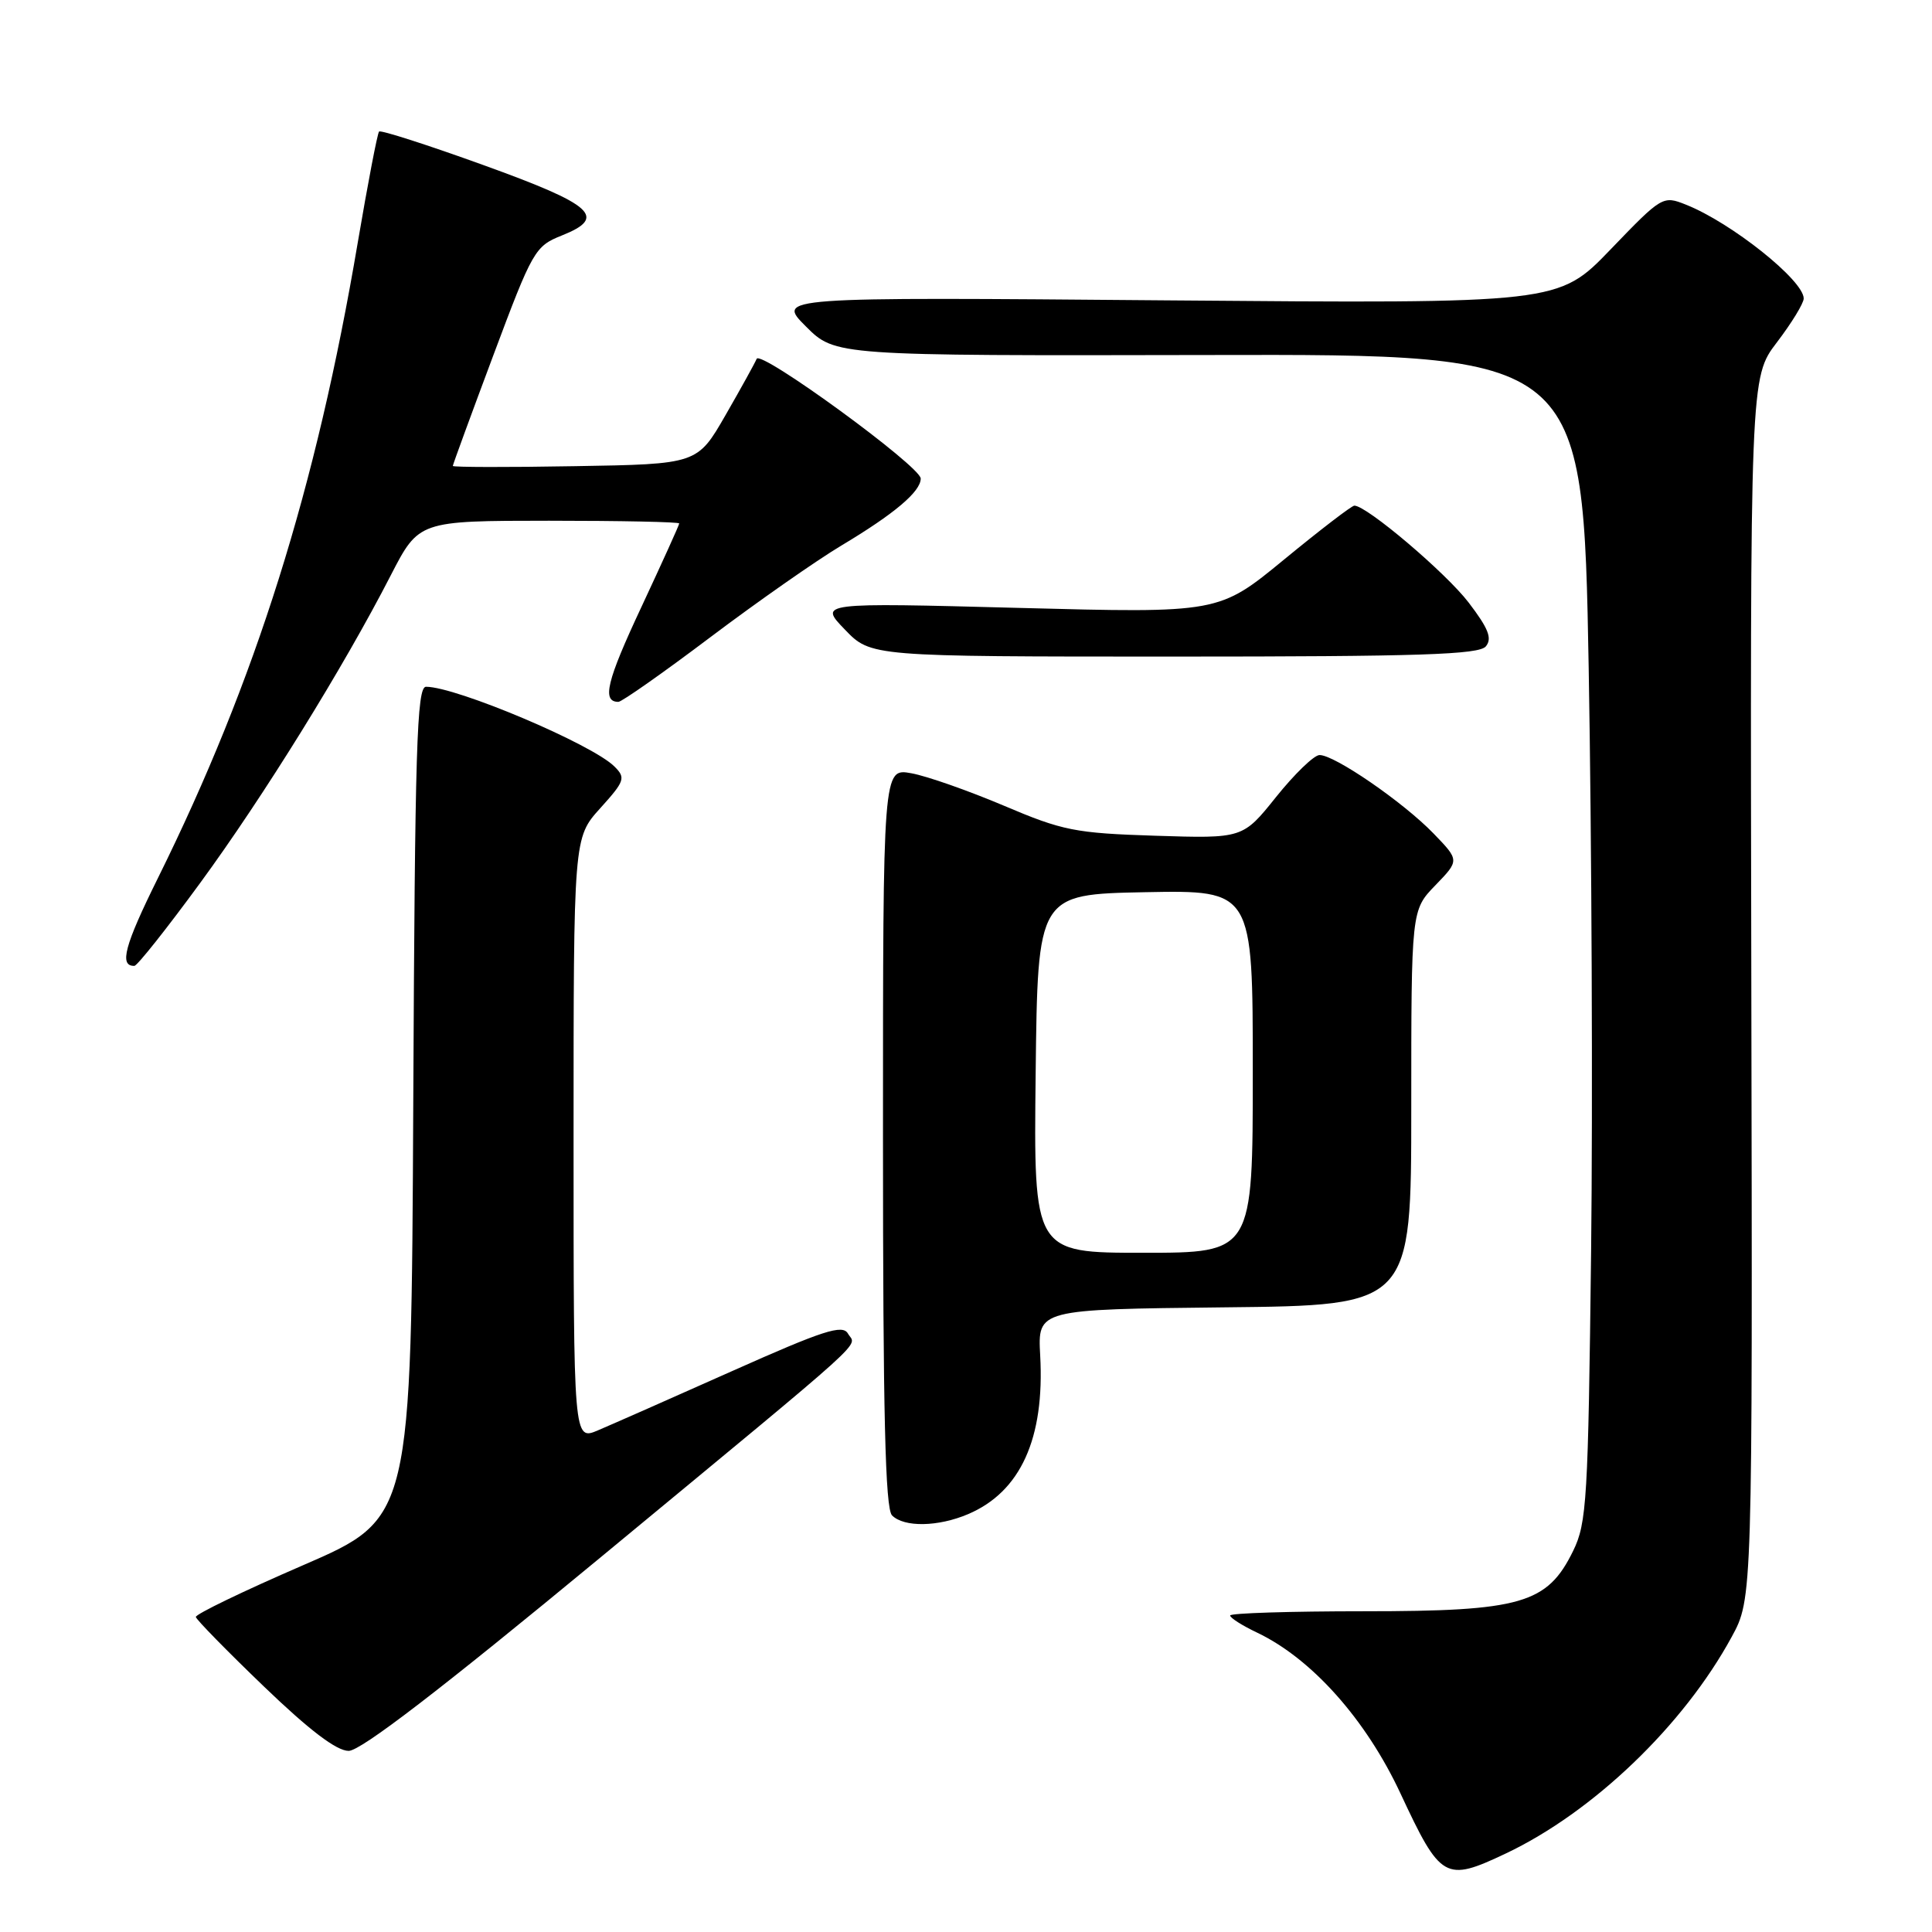 <?xml version="1.0" encoding="UTF-8" standalone="no"?>
<!DOCTYPE svg PUBLIC "-//W3C//DTD SVG 1.1//EN" "http://www.w3.org/Graphics/SVG/1.1/DTD/svg11.dtd" >
<svg xmlns="http://www.w3.org/2000/svg" xmlns:xlink="http://www.w3.org/1999/xlink" version="1.1" viewBox="0 0 256 256">
 <g >
 <path fill="currentColor"
d=" M 199.50 245.61 C 211.07 240.14 223.07 228.64 229.45 216.91 C 232.22 211.83 232.22 211.83 232.06 130.92 C 231.90 50.01 231.90 50.01 235.45 45.36 C 237.40 42.80 239.00 40.19 239.00 39.55 C 239.00 37.15 229.42 29.51 223.40 27.12 C 220.34 25.90 220.22 25.97 213.40 33.06 C 206.50 40.23 206.50 40.23 154.70 39.80 C 102.89 39.36 102.89 39.36 106.78 43.25 C 110.67 47.14 110.67 47.14 160.22 47.04 C 209.76 46.93 209.76 46.93 210.51 88.50 C 210.91 111.37 211.06 146.15 210.83 165.79 C 210.44 198.69 210.26 201.81 208.45 205.50 C 205.03 212.50 201.57 213.50 180.75 213.50 C 170.99 213.50 163.00 213.75 163.00 214.06 C 163.00 214.38 164.61 215.40 166.59 216.34 C 173.82 219.79 180.99 227.83 185.57 237.64 C 190.90 249.07 191.49 249.40 199.50 245.61 Z  M 79.53 206.40 C 116.28 176.01 113.43 178.59 112.36 176.71 C 111.64 175.46 109.13 176.27 97.00 181.68 C 89.03 185.24 81.04 188.76 79.25 189.52 C 76.00 190.90 76.00 190.90 76.00 150.95 C 76.00 111.01 76.00 111.01 79.53 107.10 C 82.79 103.49 82.93 103.07 81.42 101.57 C 78.48 98.62 60.47 91.00 56.45 91.00 C 55.23 91.00 54.98 99.07 54.76 146.09 C 54.50 201.19 54.50 201.19 40.16 207.40 C 32.28 210.81 25.88 213.90 25.95 214.26 C 26.02 214.62 30.07 218.76 34.96 223.46 C 40.99 229.26 44.59 232.00 46.20 232.00 C 47.81 232.00 58.37 223.89 79.53 206.40 Z  M 128.28 200.63 C 135.23 197.67 138.44 190.61 137.83 179.59 C 137.50 173.50 137.50 173.50 162.25 173.23 C 187.00 172.97 187.00 172.97 187.00 146.78 C 187.00 120.60 187.00 120.60 190.20 117.30 C 193.39 114.00 193.39 114.00 189.95 110.44 C 185.93 106.28 176.76 99.98 174.83 100.05 C 174.10 100.07 171.52 102.57 169.09 105.60 C 164.68 111.11 164.68 111.11 153.09 110.74 C 142.45 110.40 140.81 110.07 133.00 106.75 C 128.32 104.77 122.81 102.83 120.75 102.46 C 117.00 101.78 117.00 101.78 117.00 150.69 C 117.00 187.40 117.30 199.90 118.20 200.80 C 119.80 202.40 124.31 202.32 128.28 200.63 Z  M 26.50 117.03 C 34.91 105.55 45.50 88.46 51.77 76.25 C 55.50 69.01 55.50 69.01 72.75 69.00 C 82.24 69.00 90.00 69.16 90.00 69.36 C 90.00 69.56 87.74 74.54 84.99 80.43 C 80.38 90.26 79.72 93.00 81.94 93.00 C 82.39 93.00 87.87 89.15 94.13 84.43 C 100.38 79.72 108.20 74.25 111.50 72.28 C 118.52 68.08 122.00 65.14 122.00 63.41 C 122.00 61.81 100.75 46.30 100.26 47.55 C 100.05 48.07 98.20 51.42 96.14 55.00 C 92.40 61.50 92.40 61.50 76.20 61.77 C 67.29 61.93 60.00 61.91 60.00 61.74 C 60.00 61.57 62.42 54.96 65.38 47.05 C 70.56 33.20 70.89 32.62 74.43 31.21 C 80.50 28.79 78.70 27.16 64.07 21.88 C 56.68 19.21 50.46 17.21 50.23 17.43 C 50.01 17.66 48.74 24.29 47.40 32.17 C 41.90 64.67 33.87 90.20 20.92 116.36 C 16.50 125.28 15.76 128.04 17.81 127.98 C 18.19 127.97 22.10 123.04 26.50 117.03 Z  M 196.88 85.65 C 197.75 84.60 197.23 83.28 194.61 79.85 C 191.59 75.90 181.10 67.00 179.46 67.00 C 179.11 67.00 174.93 70.21 170.16 74.13 C 161.50 81.25 161.50 81.25 135.00 80.55 C 108.50 79.85 108.50 79.85 111.95 83.42 C 115.39 87.00 115.39 87.00 155.57 87.00 C 188.15 87.00 195.97 86.74 196.88 85.65 Z  M 137.23 142.25 C 137.50 118.50 137.50 118.50 151.75 118.22 C 166.00 117.95 166.00 117.95 166.00 141.97 C 166.00 166.00 166.00 166.00 151.48 166.00 C 136.96 166.00 136.96 166.00 137.23 142.25 Z "/>
</g>
</svg>